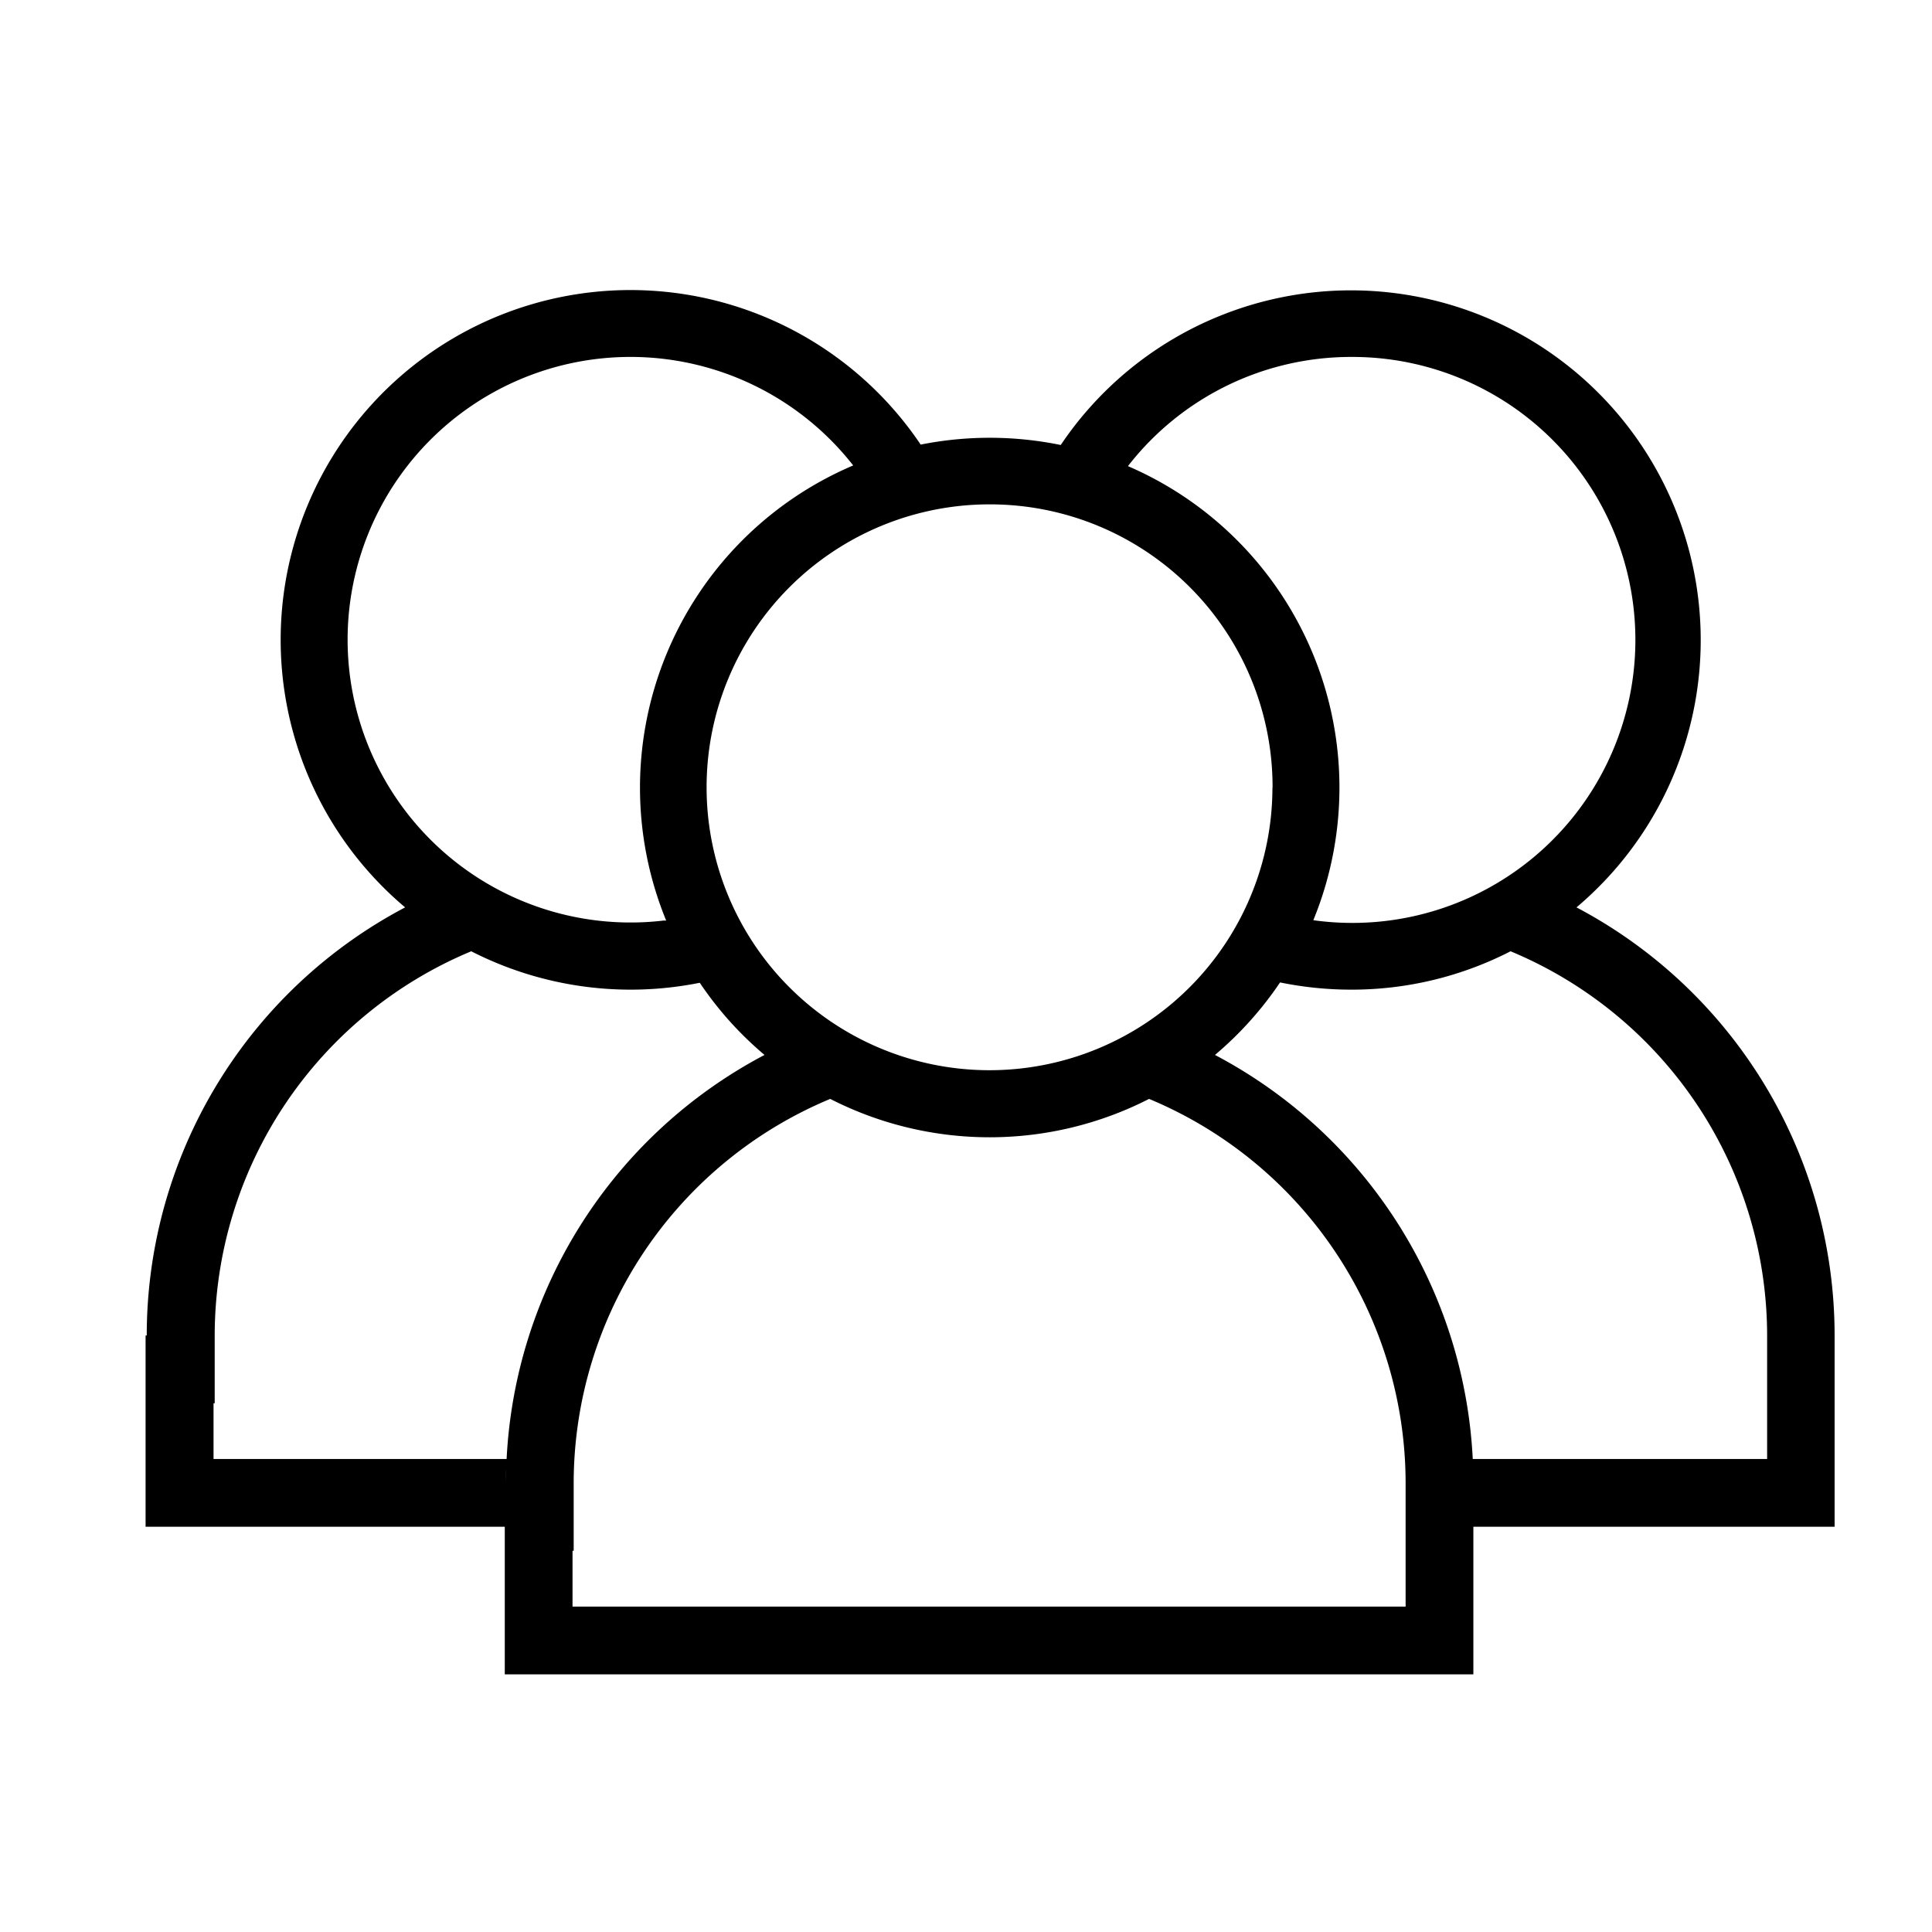 <svg xmlns="http://www.w3.org/2000/svg" width="10cm" height="10cm" viewBox="0 0 283.46 283.46"><path d="M231.3,133.13a51.31,51.31,0,1,0-75.67-67.84,51.78,51.78,0,0,0-20.55-.06,51.32,51.32,0,1,0-75.64,67.9,71,71,0,0,0-37.91,62.81h-.17V224h52.7v21.66H216.17V224h53V195.94A71,71,0,0,0,231.3,133.13ZM198.24,52.37a41.52,41.52,0,1,1-4.88,82.73l-.67-.09h0a51.35,51.35,0,0,0-27.2-66.62A41.43,41.43,0,0,1,198.24,52.37Zm-6.57,85,0,.09Zm-1.17,2.33s0,.05,0,.08Zm-1.3,2.28v0Zm-31-76h0Zm2.49.71h0Zm26,48.94A41.51,41.51,0,1,1,145.2,74,41.46,41.46,0,0,1,186.71,115.54ZM51,93.89a41.5,41.5,0,0,1,74.18-25.6h0a51.37,51.37,0,0,0-27.44,66.77l-.35,0A41.51,41.51,0,0,1,51,93.89ZM101.24,142h0ZM100,139.77v0ZM74.33,214.06h-43v-8.18h.17v-9.94a61.14,61.14,0,0,1,37.64-56.37,51.4,51.4,0,0,0,33.53,4.62,51,51,0,0,0,9.5,10.59A71,71,0,0,0,74.33,214.06Zm-.1,3.53c0-.65,0-1.31,0-2C74.25,216.28,74.23,216.94,74.23,217.59Zm132,18.13H84v-8.19h.17v-9.94a61.12,61.12,0,0,1,37.64-56.36,51.4,51.4,0,0,0,46.78,0,61.11,61.11,0,0,1,37.64,56.36Zm9.91-20.09c0,.65,0,1.31,0,2C216.17,216.94,216.16,216.28,216.14,215.63Zm43.13-1.57H216.08a71,71,0,0,0-37.82-59.28,51.72,51.72,0,0,0,9.55-10.64,52,52,0,0,0,10.43,1.06,51,51,0,0,0,23.39-5.63,61.13,61.13,0,0,1,37.64,56.37Z"></path></svg>